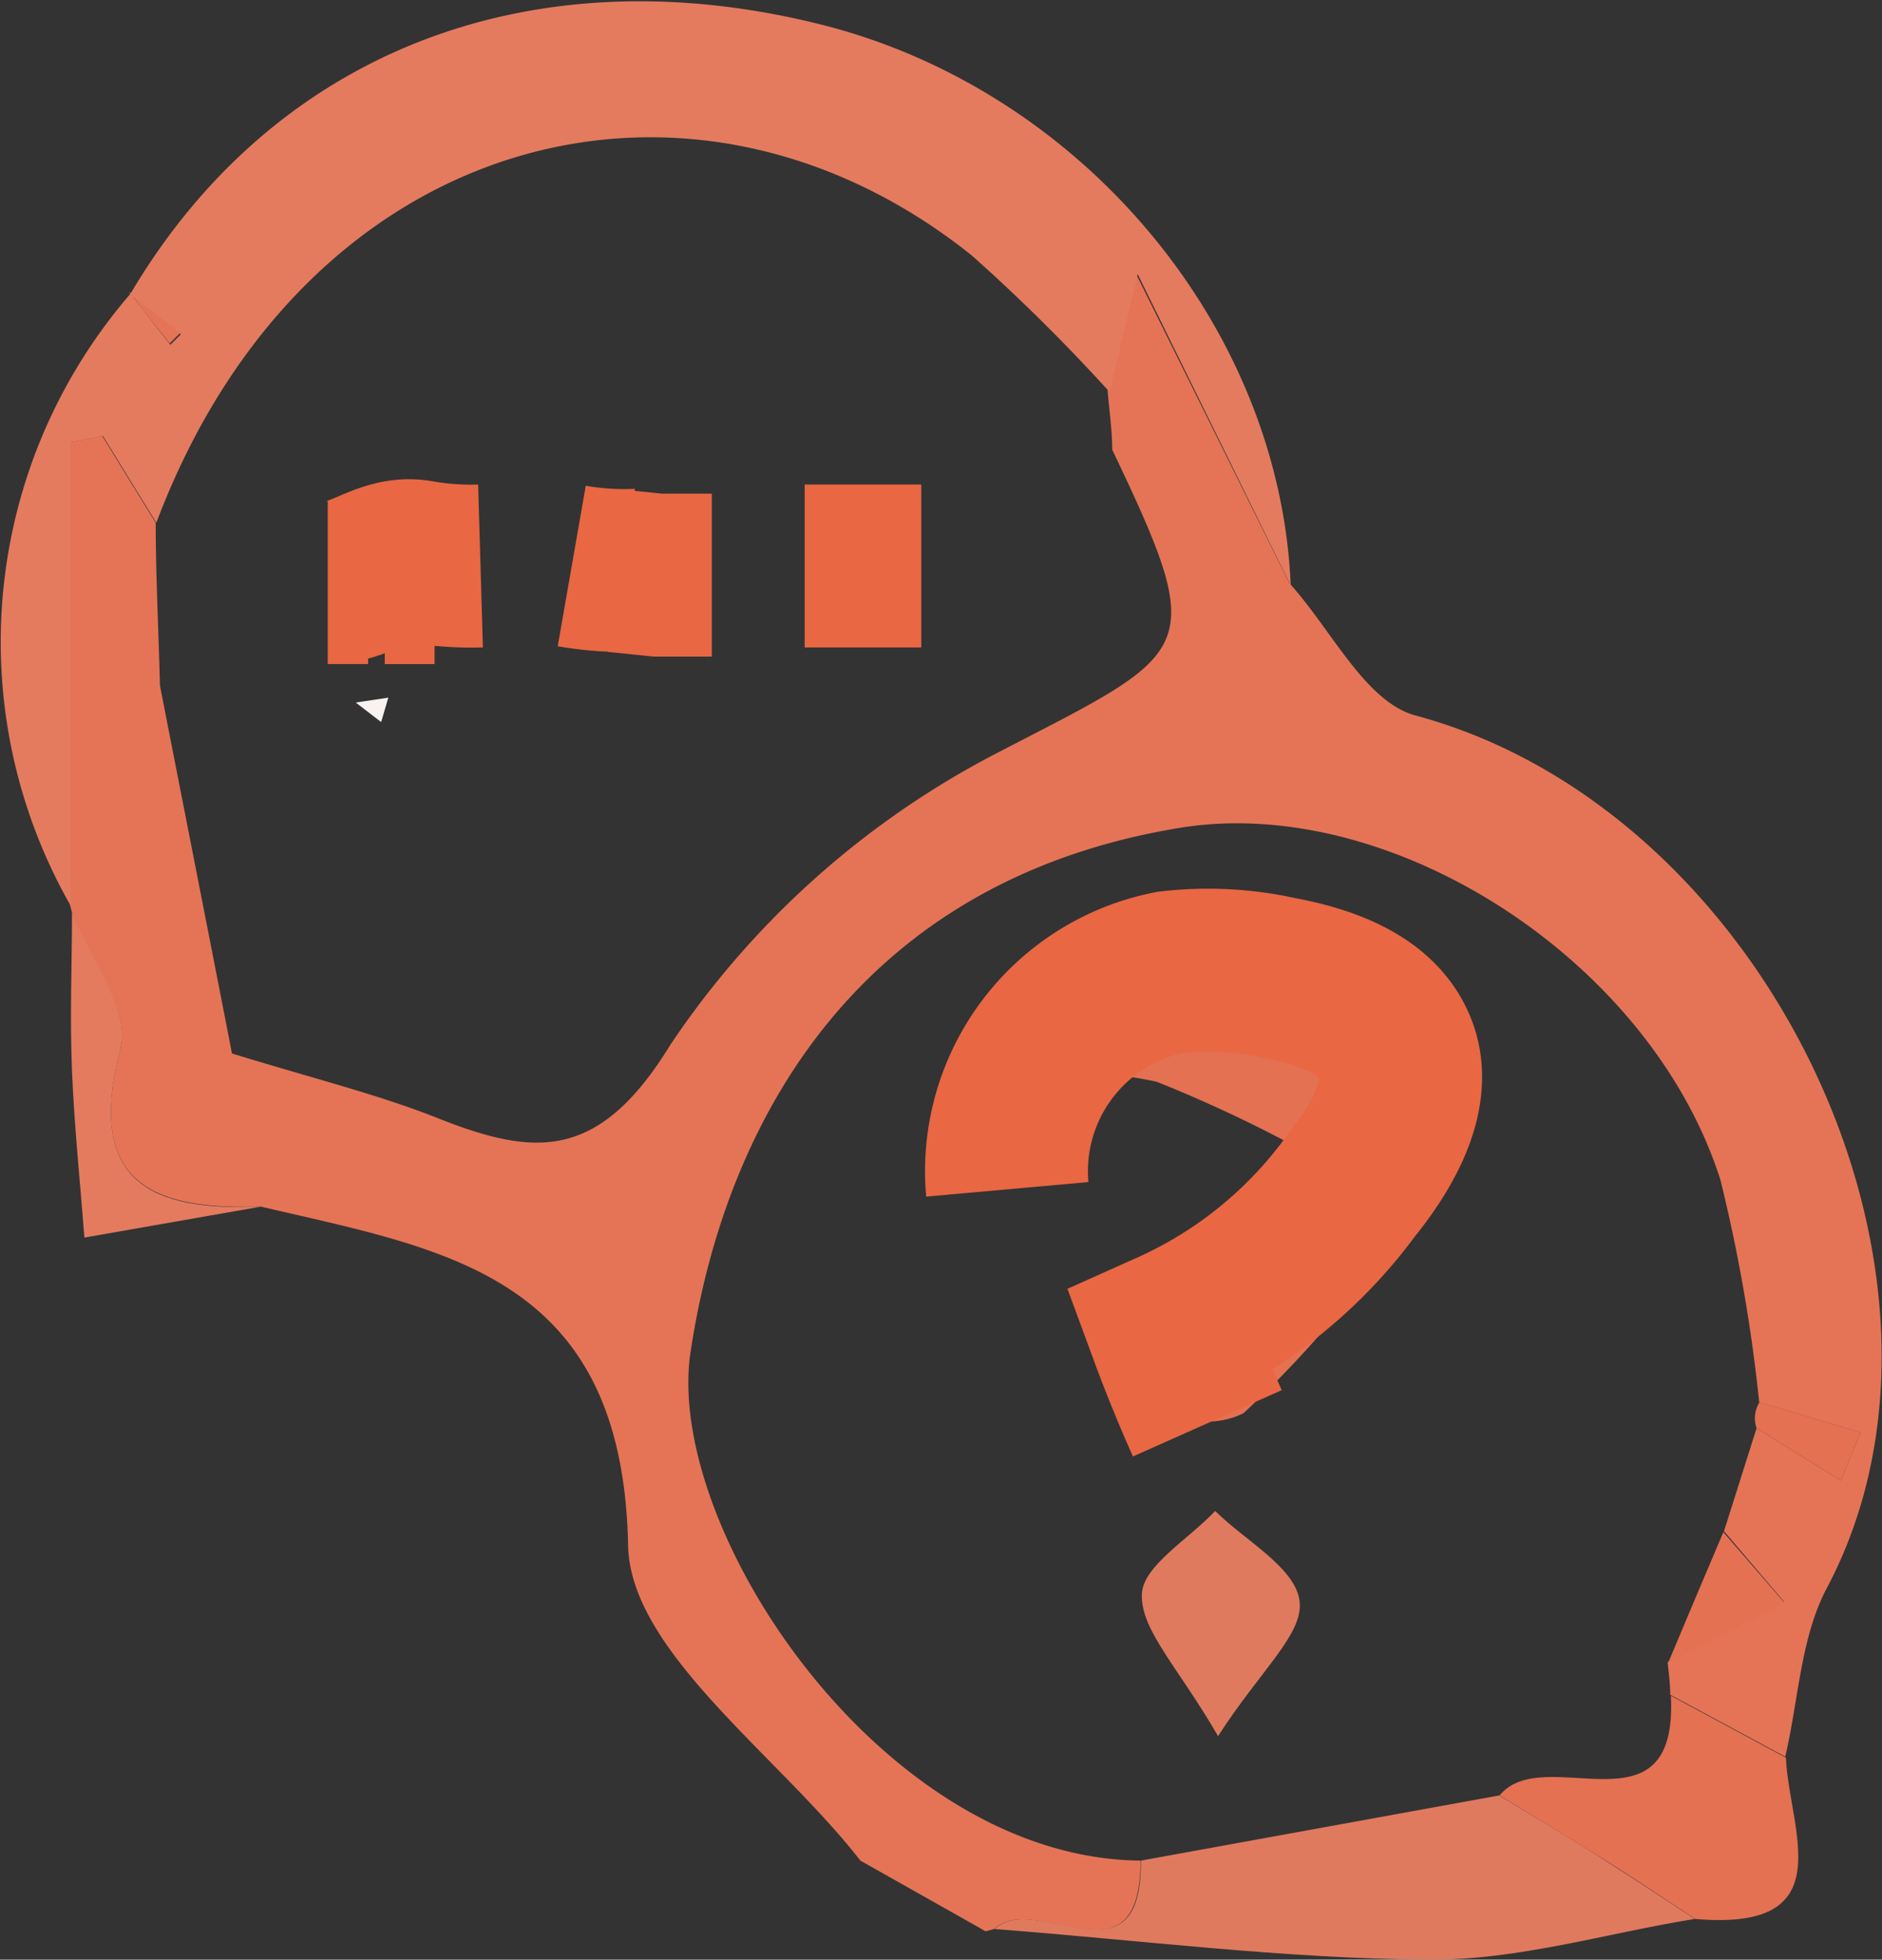 <svg id="Layer_1" data-name="Layer 1" xmlns="http://www.w3.org/2000/svg" viewBox="0 0 57.77 60.14"><rect x="0" y="0" width="57.77" height="60.14" fill="#333333" stroke="none"/><defs><style>.cls-1{fill:#e57456;}.cls-2{fill:#e47b5f;}.cls-3{fill:#e07a5e;}.cls-4{fill:#e47152;}.cls-5{fill:#f8f2f1;}.cls-6{fill:none;stroke:#e96743;stroke-miterlimit:10;stroke-width:5px;}</style></defs><title>Customer Service</title><path class="cls-1" d="M87.49,295.32c-2.51-3.23-7.07-6.41-7.13-9.68-.17-8.31-5.6-9.06-11.27-10.39-3.37.1-5.39-.73-4.31-4.86.31-1.18-1-2.77-1.49-4.17l-.07-.26V251.79l1-.19c.55.89,1.09,1.78,1.64,2.66,0,1.67.09,3.34.13,5,.77,3.94,1.55,7.89,2.21,11.29,2.51.77,4.41,1.24,6.23,1.95,3,1.2,5,1.42,7.23-2.22a27,27,0,0,1,10.12-9c6-3.11,6.43-3,3.44-9.26,0-.6-.09-1.2-.14-1.8.2-.86.41-1.72.86-3.62l4.72,9.52c1.28,1.4,2.33,3.65,3.88,4.06,10.84,2.92,17.63,17.31,12.62,26.77-.81,1.52-.87,3.44-1.28,5.18l-3.53-1.9c0-.34-.05-.68-.08-1l3.58-1.85L114,285.21l1-3.16,2.59,1.61.6-1.48-3.11-.93a49.59,49.59,0,0,0-1.19-6.82c-2.14-6.74-10.12-11.88-16.62-10.8-9.7,1.6-13.91,8.81-15,16.13-.77,5.41,5.91,15.49,13.82,15.56,0,4-3.23.9-4.49,2.1l-.27.07-.24-.14Z" transform="translate(-61.08 -238.22)"/><path class="cls-2" d="M65.88,254.26c-.55-.88-1.09-1.77-1.64-2.66l-1,.19V266a16.33,16.33,0,0,1,1.85-18.77c.4.53.81,1.05,1.22,1.57l.32-.32-1.56-1.22c4.38-7.43,12.28-10.52,21.2-8.29,8,2,14.1,9.27,14.43,17.22L96,246.63c-.45,1.9-.66,2.76-.86,3.62a55.73,55.73,0,0,0-4.23-4.19C82.29,239.16,70.42,242.22,65.88,254.26Z" transform="translate(-61.08 -238.22)"/><path class="cls-3" d="M91.61,297.42c1.26-1.2,4.53,1.88,4.49-2.1l11-2c1.06.65,2.13,1.28,3.18,1.95s1.88,1.22,2.82,1.84c-2.72.44-5.43,1.27-8.15,1.25C100.51,298.33,96.06,297.76,91.61,297.42Z" transform="translate(-61.08 -238.22)"/><path class="cls-4" d="M113.11,297.11c-.94-.62-1.87-1.25-2.82-1.84s-2.12-1.3-3.18-1.95c1.37-1.67,5.48,1.35,5.26-3.06l3.53,1.9C116,294.39,117.67,297.51,113.11,297.11Z" transform="translate(-61.08 -238.22)"/><path class="cls-2" d="M63.29,266.22c.54,1.4,1.8,3,1.49,4.17-1.08,4.13.94,5,4.31,4.86l-5.42.95c-.13-1.71-.31-3.41-.38-5.12S63.29,267.84,63.29,266.22Z" transform="translate(-61.08 -238.22)"/><path class="cls-3" d="M87.49,295.32l3.61,2Z" transform="translate(-61.08 -238.22)"/><path class="cls-4" d="M112.29,289.24c.56-1.34,1.13-2.68,1.69-4l1.89,2.18Z" transform="translate(-61.08 -238.22)"/><path class="cls-4" d="M115,282.05a.94.94,0,0,1,.09-.8l3.1.93-.6,1.48Z" transform="translate(-61.08 -238.22)"/><path class="cls-1" d="M65.05,247.22l1.56,1.22-.32.32c-.41-.52-.82-1-1.22-1.57Z" transform="translate(-61.08 -238.22)"/><path class="cls-4" d="M93.53,269.36c2.55-.46,5.21-1.63,7.62-1.24,3.93.62,5.2,4,3.1,7.55a31.69,31.69,0,0,1-5,5.92,2.46,2.46,0,0,1-2.43-.14,2.91,2.91,0,0,1-.47-2.61c.34-.79,1.58-1.13,2.17-1.88a33.89,33.89,0,0,0,2.24-3.6,41.42,41.42,0,0,0-4.17-1.94,11.68,11.68,0,0,0-2.92-.27Z" transform="translate(-61.08 -238.22)"/><path class="cls-3" d="M98.47,291.5c-1.22-2.11-2.36-3.23-2.34-4.33,0-.88,1.45-1.72,2.25-2.58.92.91,2.45,1.73,2.59,2.75S99.78,289.46,98.47,291.5Z" transform="translate(-61.08 -238.22)"/><path class="cls-5" d="M72,259.78l1-.15c-.07.25-.15.5-.22.75Z" transform="translate(-61.08 -238.22)"/><path class="cls-6" d="M72.89,256.1h1.53" transform="translate(-61.08 -238.22)"/><path class="cls-6" d="M78.63,255.59a9.38,9.38,0,0,0,2.05.13" transform="translate(-61.08 -238.22)"/><path class="cls-6" d="M85.78,255.59h3.58" transform="translate(-61.08 -238.22)"/><path class="cls-6" d="M80,255.74l1.27.13c.51,0,1.15,0,1.66,0" transform="translate(-61.08 -238.22)"/><path class="cls-6" d="M75.83,255.59a9.45,9.45,0,0,1-1.92-.14c-1-.17-1.72.65-2.77.65h1.24" transform="translate(-61.08 -238.22)"/><path class="cls-6" d="M92,274.72a6.22,6.22,0,0,1,5-6.66,10.07,10.07,0,0,1,3.33.17c1.45.27,3.06.82,3.59,2.19s-.4,3-1.39,4.22A13.91,13.91,0,0,1,97,279.1c.35.95.73,1.88,1.14,2.8" transform="translate(-61.08 -238.22)"/></svg>